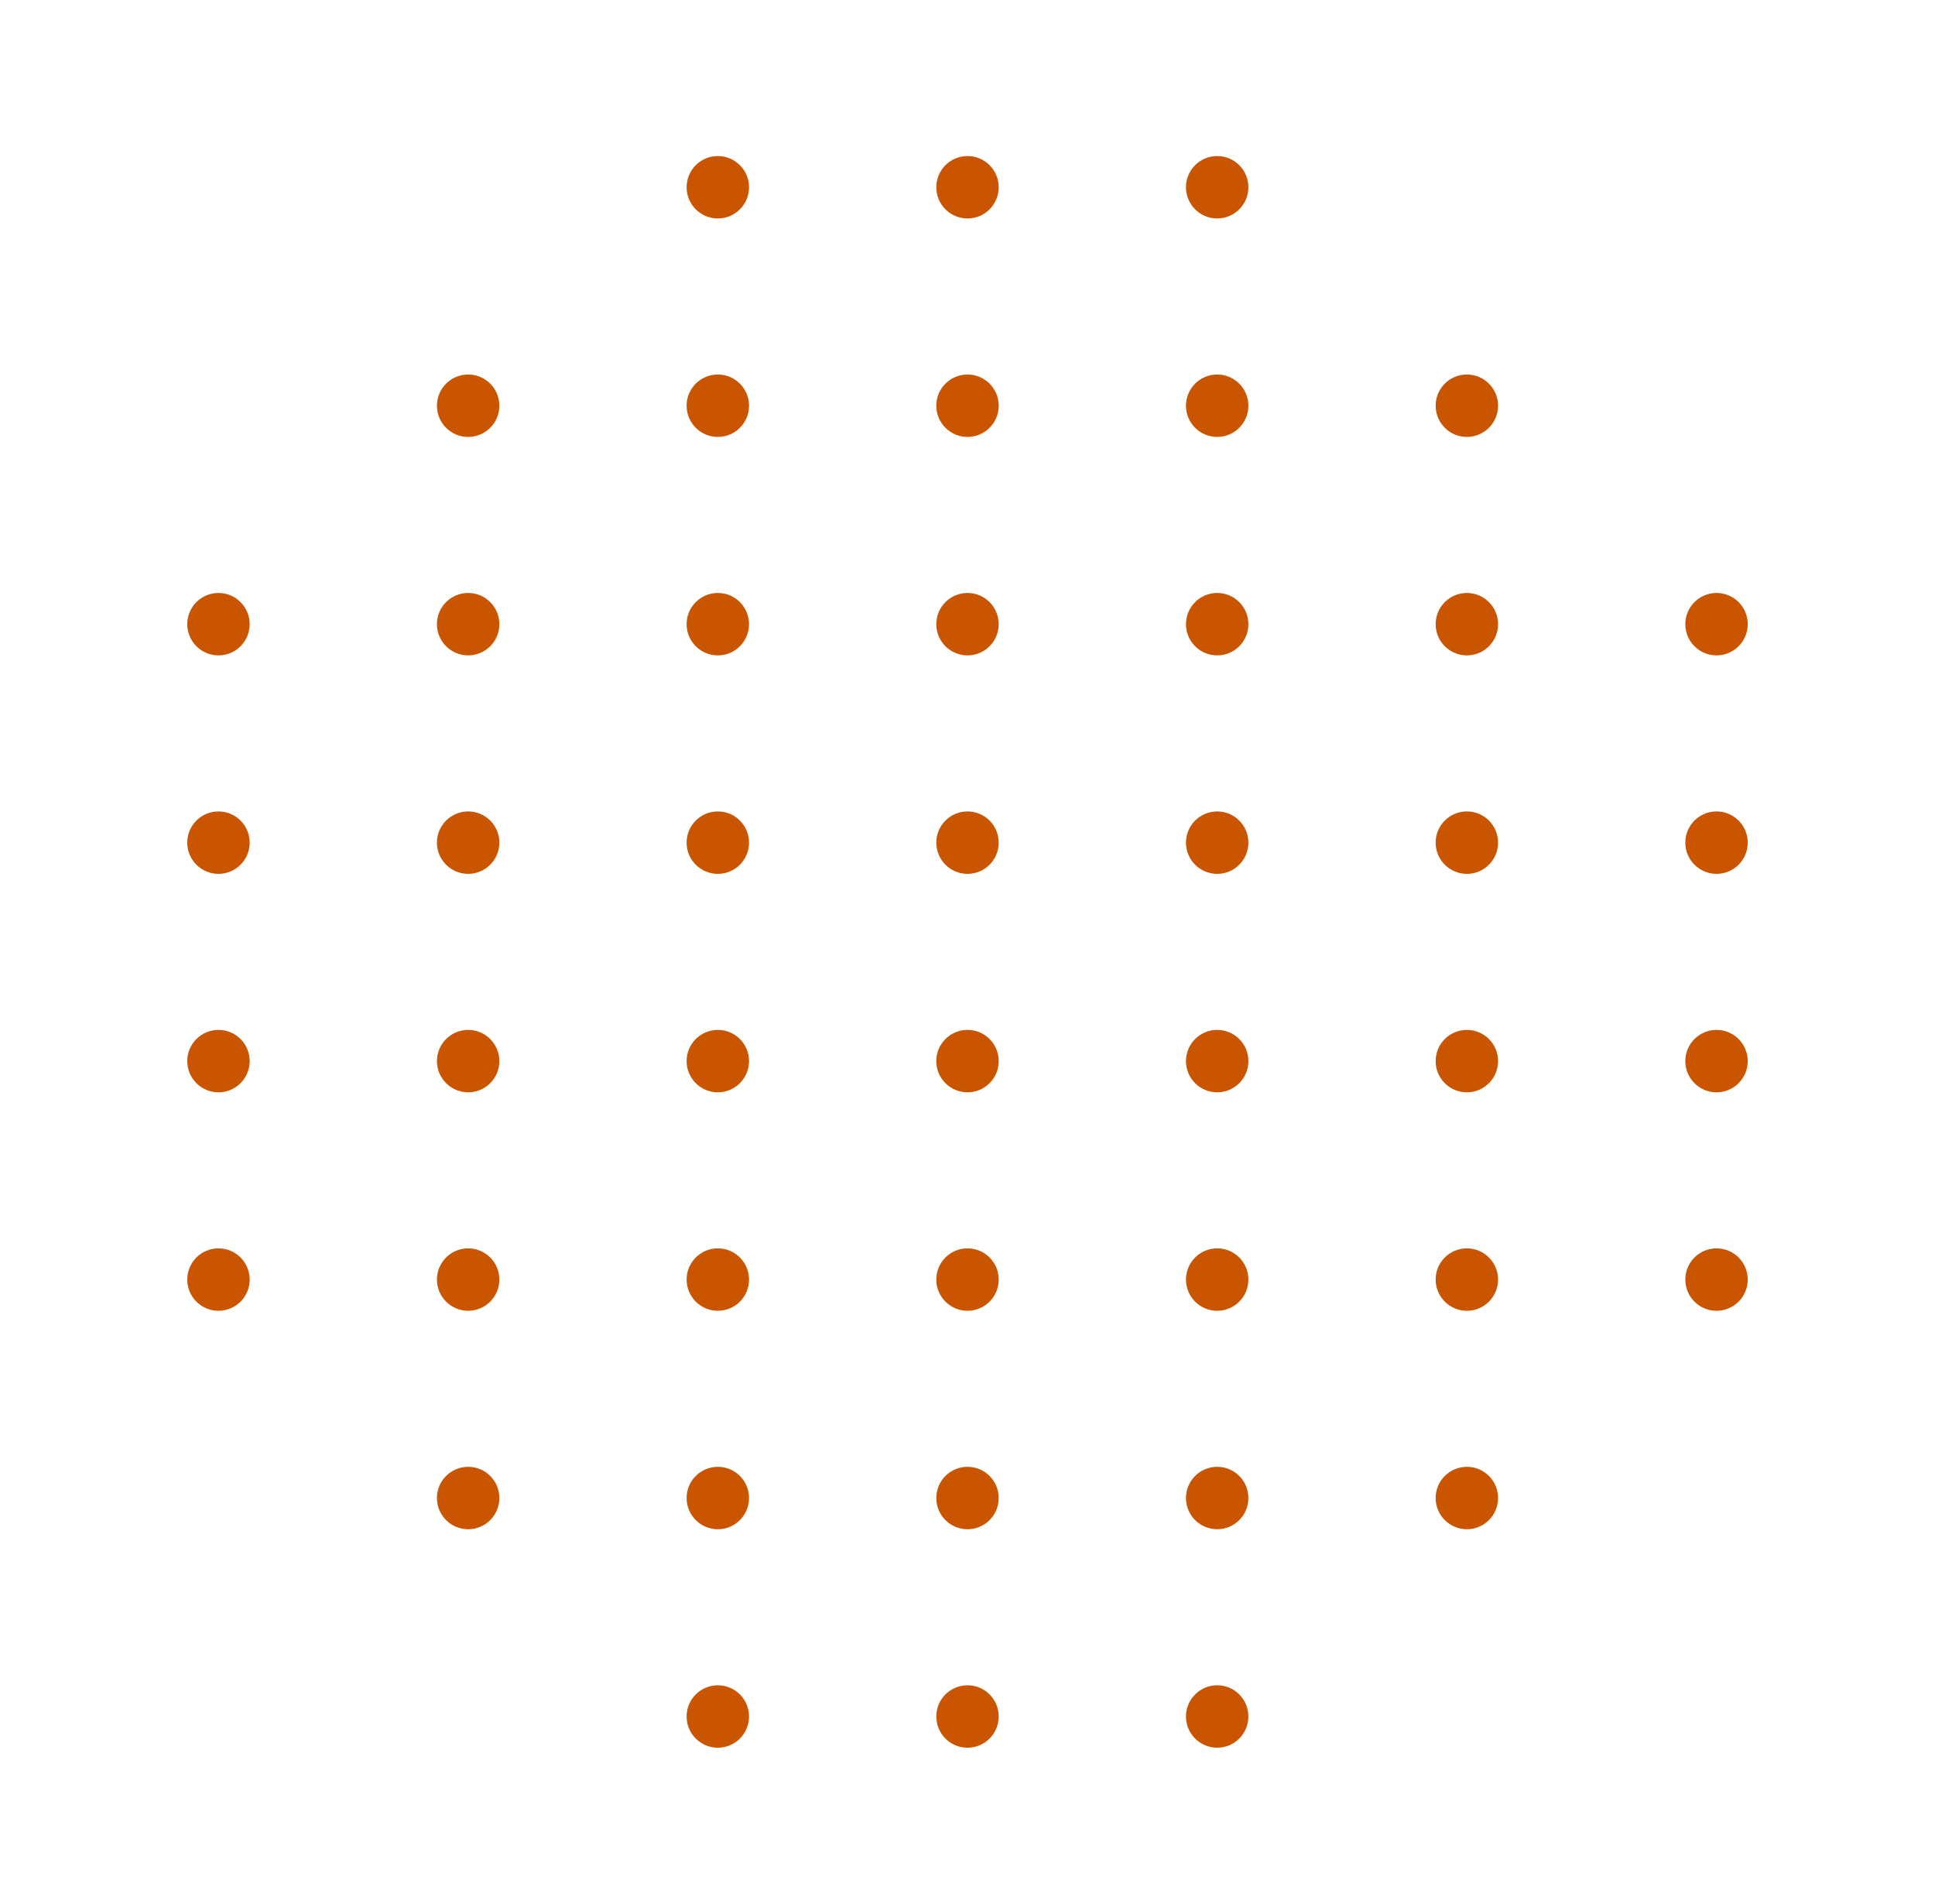 <svg width="124" height="122" viewBox="0 0 124 122" fill="none" xmlns="http://www.w3.org/2000/svg">
<circle cx="14" cy="40" r="2" fill="#C95500"/>
<circle cx="14" cy="54" r="2" fill="#C95500"/>
<circle cx="46" cy="12" r="2" fill="#C95500"/>
<circle cx="46" cy="26" r="2" fill="#C95500"/>
<circle cx="94" cy="68" r="2" fill="#C95500"/>
<circle cx="94" cy="40" r="2" fill="#C95500"/>
<circle cx="46" cy="82" r="2" fill="#C95500"/>
<circle cx="46" cy="40" r="2" fill="#C95500"/>
<circle cx="94" cy="82" r="2" fill="#C95500"/>
<circle cx="94" cy="54" r="2" fill="#C95500"/>
<circle cx="46" cy="96" r="2" fill="#C95500"/>
<circle cx="46" cy="54" r="2" fill="#C95500"/>
<circle cx="94" cy="96" r="2" fill="#C95500"/>
<circle cx="78" cy="110" r="2" fill="#C95500"/>
<circle cx="46" cy="110" r="2" fill="#C95500"/>
<circle cx="46" cy="68" r="2" fill="#C95500"/>
<circle cx="62" cy="12" r="2" fill="#C95500"/>
<circle cx="62" cy="26" r="2" fill="#C95500"/>
<circle cx="110" cy="68" r="2" fill="#C95500"/>
<circle cx="62" cy="82" r="2" fill="#C95500"/>
<circle cx="62" cy="40" r="2" fill="#C95500"/>
<circle cx="78" cy="12" r="2" fill="#C95500"/>
<circle cx="110" cy="82" r="2" fill="#C95500"/>
<circle cx="62" cy="96" r="2" fill="#C95500"/>
<circle cx="62" cy="54" r="2" fill="#C95500"/>
<circle cx="62" cy="110" r="2" fill="#C95500"/>
<circle cx="62" cy="68" r="2" fill="#C95500"/>
<circle cx="78" cy="26" r="2" fill="#C95500"/>
<circle cx="78" cy="40" r="2" fill="#C95500"/>
<circle cx="94" cy="26" r="2" fill="#C95500"/>
<circle cx="78" cy="54" r="2" fill="#C95500"/>
<circle cx="30" cy="26" r="2" fill="#C95500"/>
<circle cx="78" cy="68" r="2" fill="#C95500"/>
<circle cx="110" cy="40" r="2" fill="#C95500"/>
<circle cx="14" cy="68" r="2" fill="#C95500"/>
<circle cx="30" cy="40" r="2" fill="#C95500"/>
<circle cx="78" cy="82" r="2" fill="#C95500"/>
<circle cx="110" cy="54" r="2" fill="#C95500"/>
<circle cx="30" cy="96" r="2" fill="#C95500"/>
<circle cx="14" cy="82" r="2" fill="#C95500"/>
<circle cx="30" cy="82" r="2" fill="#C95500"/>
<circle cx="30" cy="54" r="2" fill="#C95500"/>
<circle cx="78" cy="96" r="2" fill="#C95500"/>
<circle cx="30" cy="68" r="2" fill="#C95500"/>
</svg>
